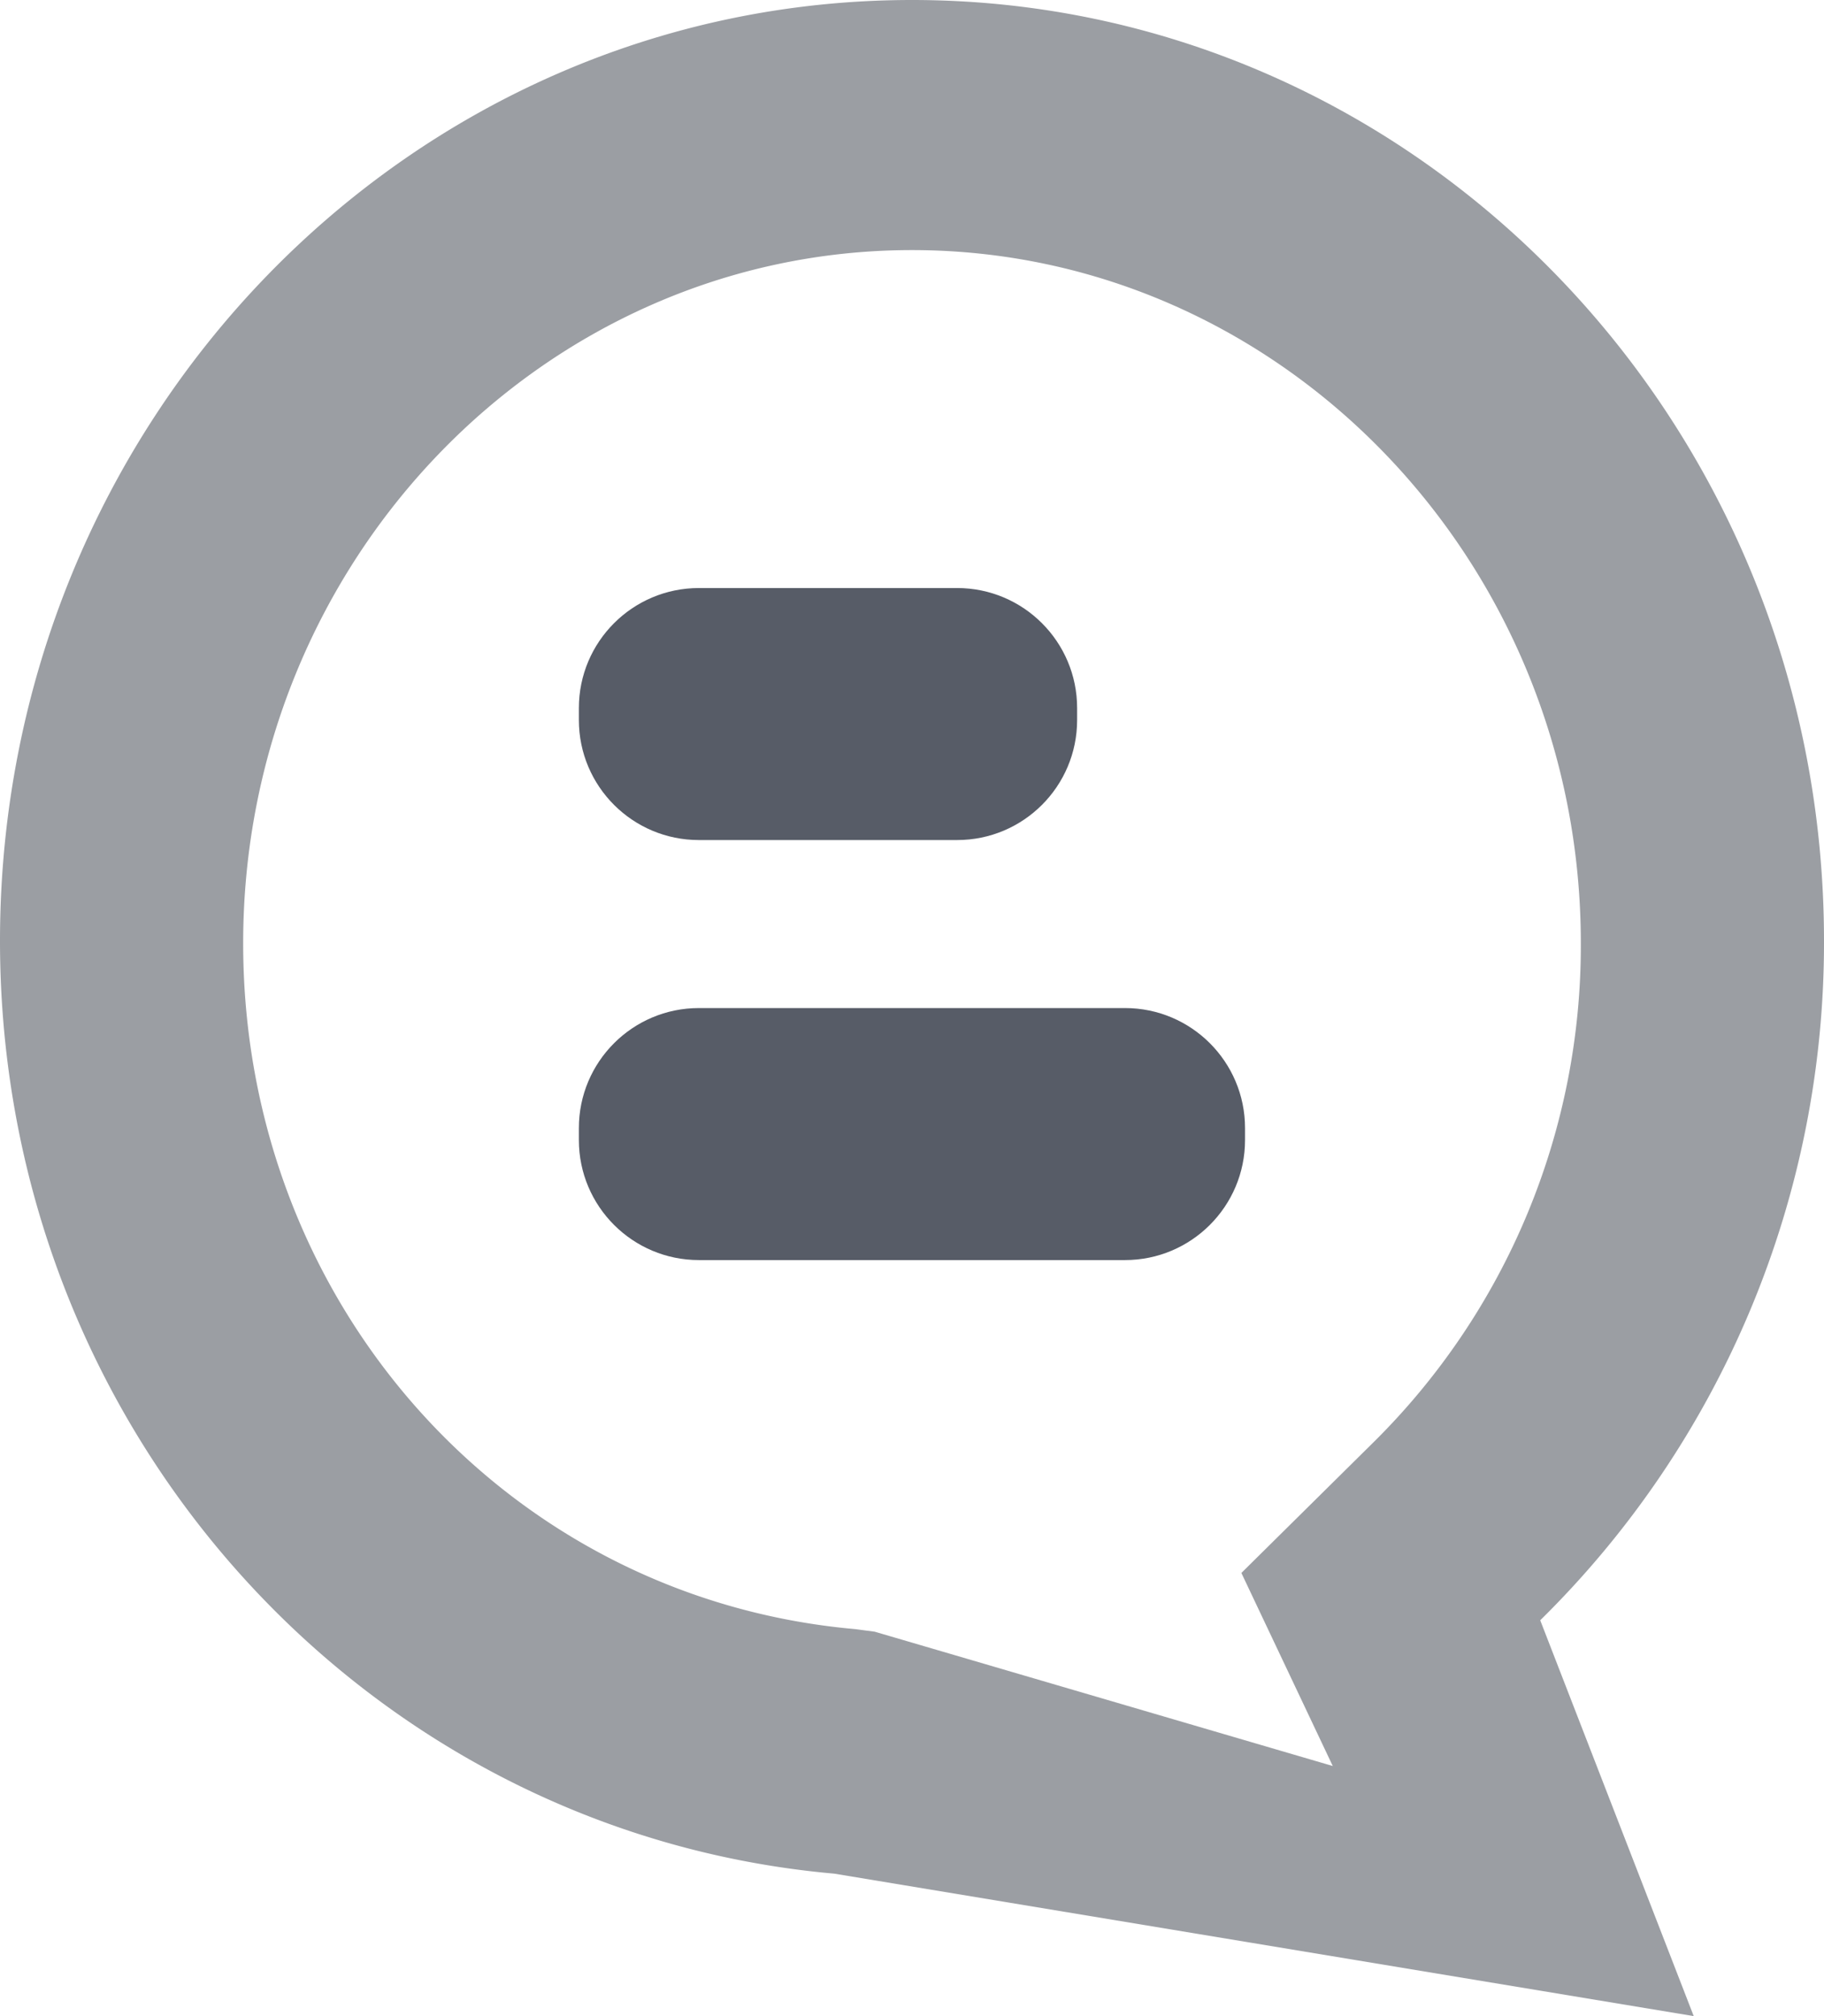 <svg xmlns="http://www.w3.org/2000/svg" width="19" height="21" viewBox="0 0 19 21"><g><g><path fill="#9b9ea3" d="M0 9.8C0 4.387 4.253 0 9.5 0S19 4.387 19 9.8a9.897 9.897 0 0 1-2.956 7.077L17.643 21 8.69 19.516C3.829 19.086 0 14.926 0 9.8zm2.533.026c0 3.75 2.74 6.821 6.375 7.143l.204.027 4.771 1.399-.952-2.011 1.364-1.349a7.272 7.272 0 0 0 2.172-5.21c0-3.98-3.126-7.22-6.967-7.22-3.841 0-6.967 3.24-6.967 7.22z"/></g><g><path fill="#575c67" d="M7.281 6.125H9.97c.69 0 1.25.56 1.25 1.25V7.5c0 .69-.56 1.25-1.25 1.25H7.28c-.69 0-1.25-.56-1.25-1.25v-.125c0-.69.56-1.25 1.25-1.25zm0 4.375h4.438c.69 0 1.25.56 1.25 1.25v.125c0 .69-.56 1.25-1.25 1.25H7.28c-.69 0-1.25-.56-1.25-1.25v-.125c0-.69.56-1.25 1.25-1.25z"/></g></g></svg>